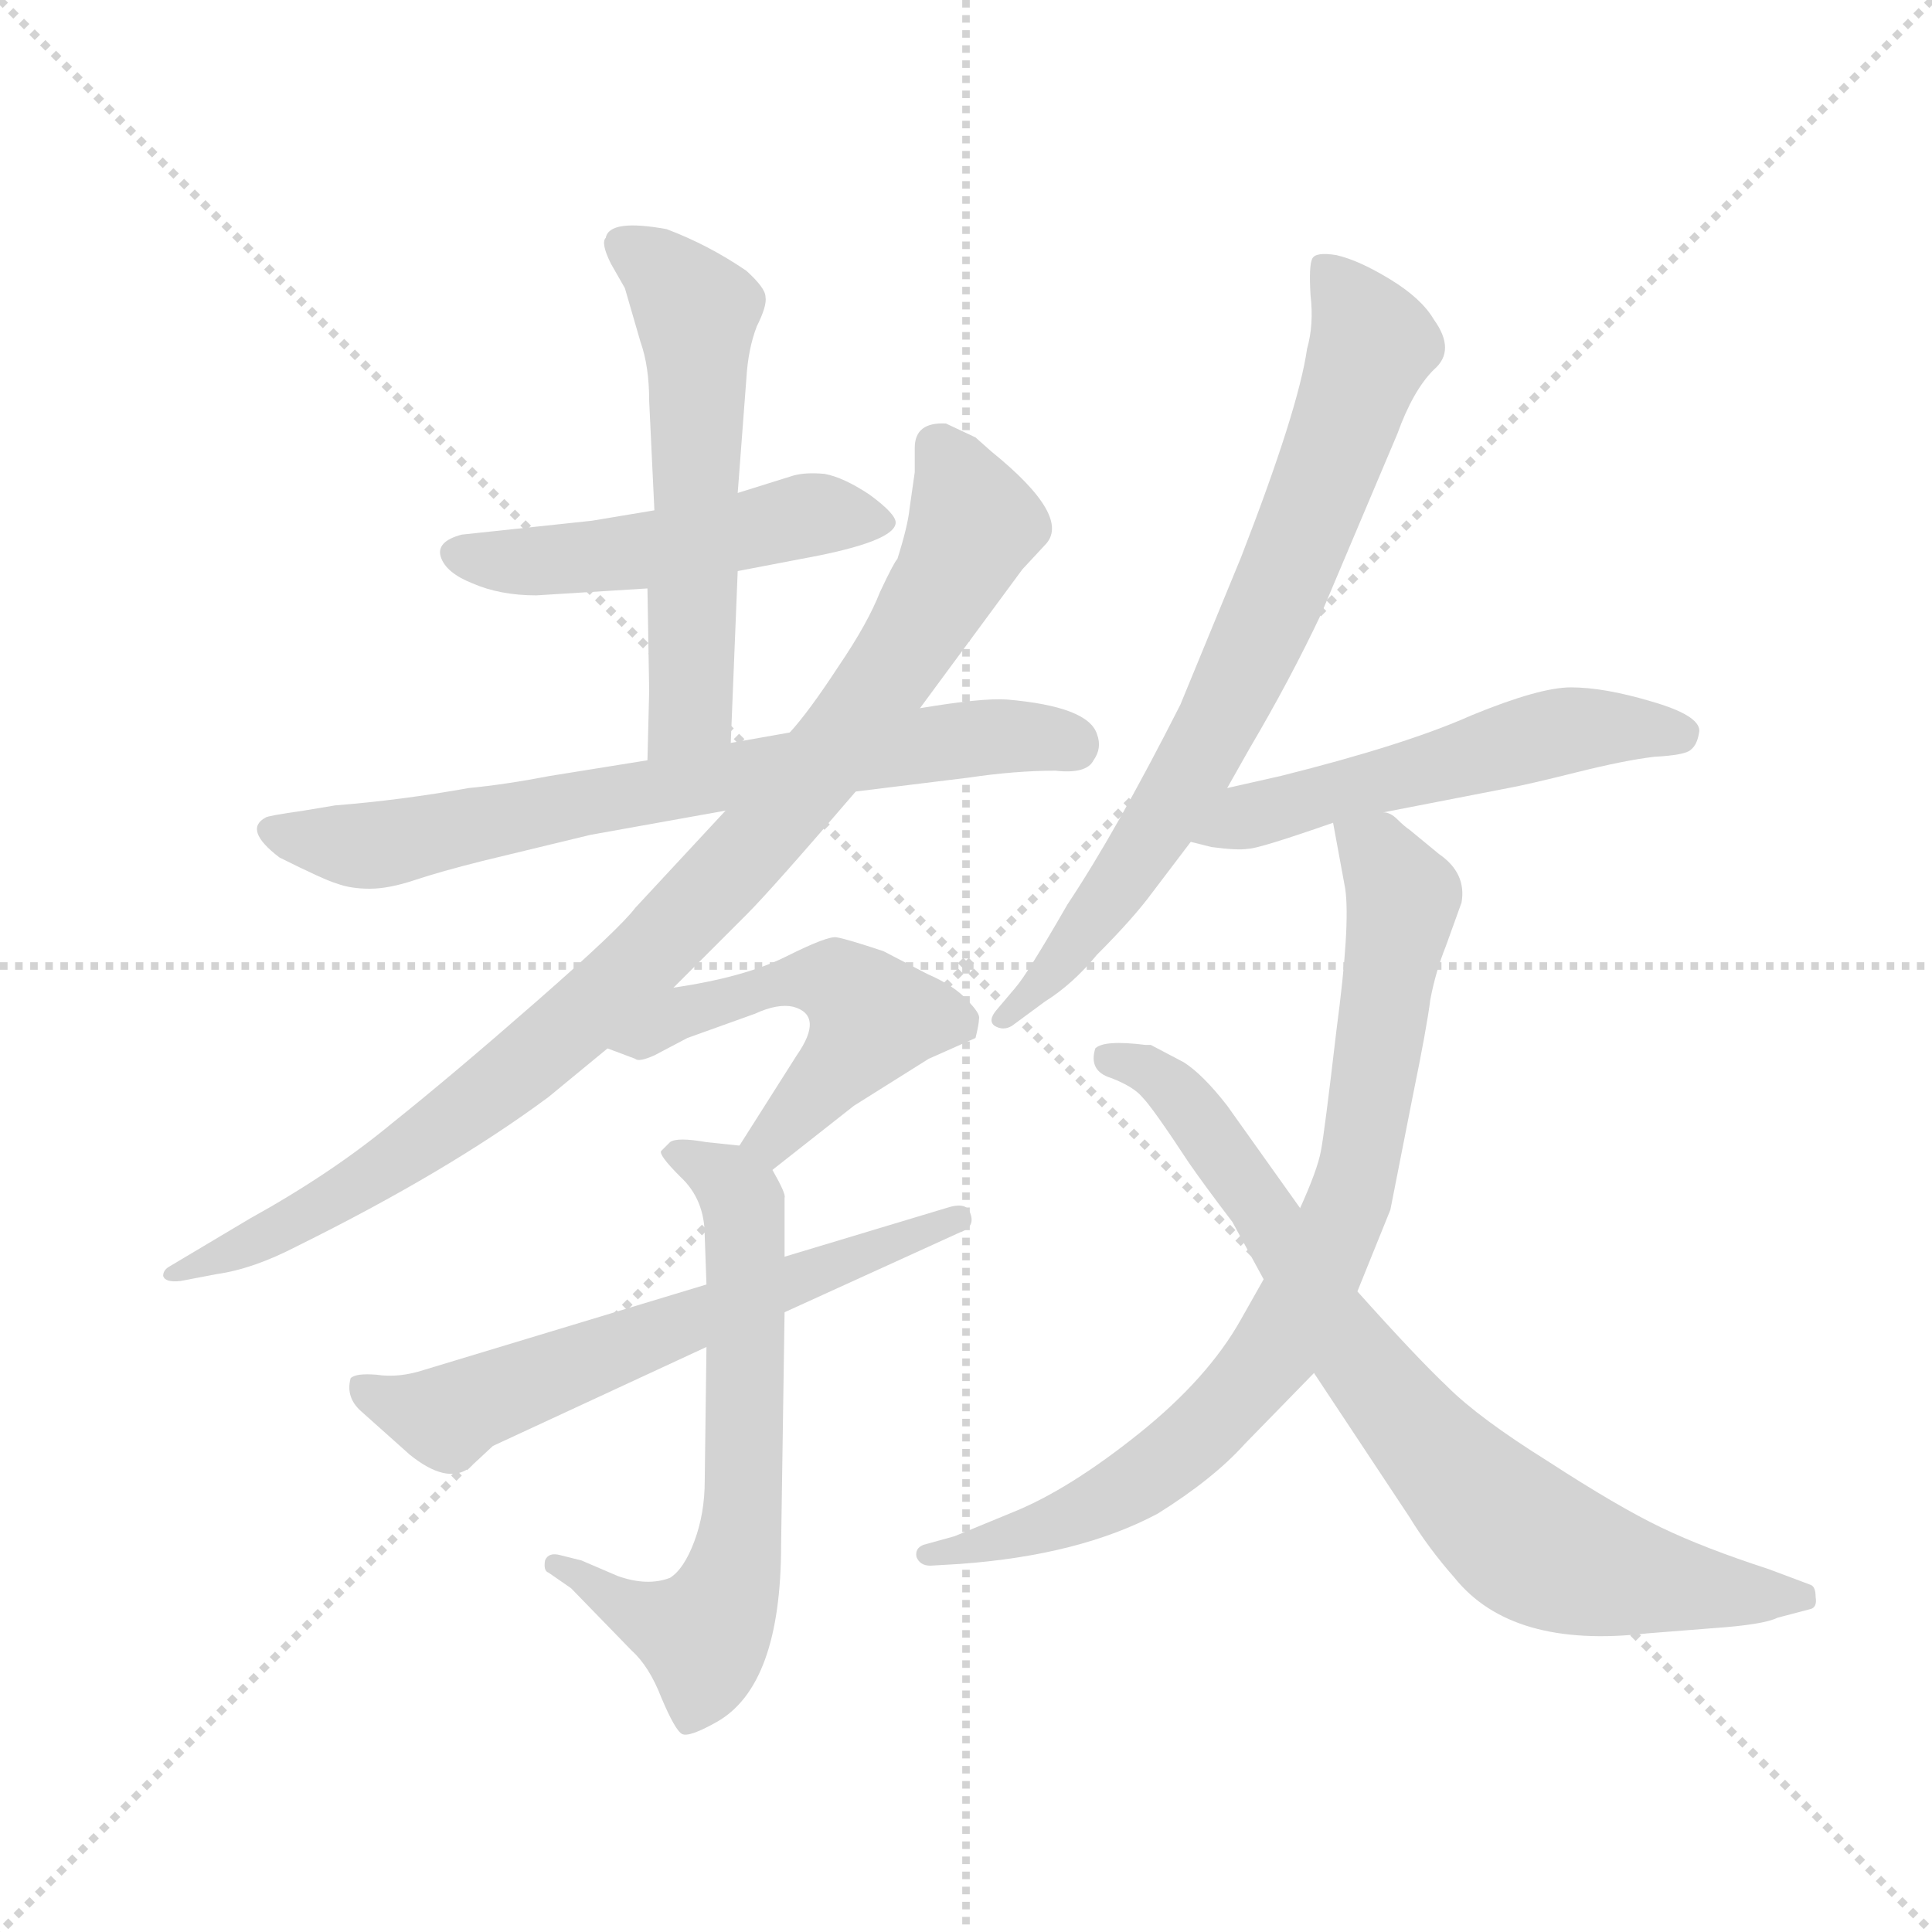 <svg version="1.1" viewBox="0 0 1024 1024" xmlns="http://www.w3.org/2000/svg">
  <g stroke="lightgray" stroke-dasharray="1,1" stroke-width="1" transform="scale(4, 4)">
    <line x1="0" y1="0" x2="256" y2="256"></line>
    <line x1="256" y1="0" x2="0" y2="256"></line>
    <line x1="128" y1="0" x2="128" y2="256"></line>
    <line x1="0" y1="128" x2="256" y2="128"></line>
  </g>
  <g transform="scale(0.92, -0.92) translate(60, -850)">
    <style type="text/css">
      
        @keyframes keyframes0 {
          from {
            stroke: blue;
            stroke-dashoffset: 503;
            stroke-width: 128;
          }
          62% {
            animation-timing-function: step-end;
            stroke: blue;
            stroke-dashoffset: 0;
            stroke-width: 128;
          }
          to {
            stroke: black;
            stroke-width: 1024;
          }
        }
        #make-me-a-hanzi-animation-0 {
          animation: keyframes0 0.659s both;
          animation-delay: 0s;
          animation-timing-function: linear;
        }
      
        @keyframes keyframes1 {
          from {
            stroke: blue;
            stroke-dashoffset: 570;
            stroke-width: 128;
          }
          65% {
            animation-timing-function: step-end;
            stroke: blue;
            stroke-dashoffset: 0;
            stroke-width: 128;
          }
          to {
            stroke: black;
            stroke-width: 1024;
          }
        }
        #make-me-a-hanzi-animation-1 {
          animation: keyframes1 0.714s both;
          animation-delay: 0.659s;
          animation-timing-function: linear;
        }
      
        @keyframes keyframes2 {
          from {
            stroke: blue;
            stroke-dashoffset: 722;
            stroke-width: 128;
          }
          70% {
            animation-timing-function: step-end;
            stroke: blue;
            stroke-dashoffset: 0;
            stroke-width: 128;
          }
          to {
            stroke: black;
            stroke-width: 1024;
          }
        }
        #make-me-a-hanzi-animation-2 {
          animation: keyframes2 0.838s both;
          animation-delay: 1.373s;
          animation-timing-function: linear;
        }
      
        @keyframes keyframes3 {
          from {
            stroke: blue;
            stroke-dashoffset: 950;
            stroke-width: 128;
          }
          76% {
            animation-timing-function: step-end;
            stroke: blue;
            stroke-dashoffset: 0;
            stroke-width: 128;
          }
          to {
            stroke: black;
            stroke-width: 1024;
          }
        }
        #make-me-a-hanzi-animation-3 {
          animation: keyframes3 1.023s both;
          animation-delay: 2.211s;
          animation-timing-function: linear;
        }
      
        @keyframes keyframes4 {
          from {
            stroke: blue;
            stroke-dashoffset: 520;
            stroke-width: 128;
          }
          63% {
            animation-timing-function: step-end;
            stroke: blue;
            stroke-dashoffset: 0;
            stroke-width: 128;
          }
          to {
            stroke: black;
            stroke-width: 1024;
          }
        }
        #make-me-a-hanzi-animation-4 {
          animation: keyframes4 0.673s both;
          animation-delay: 3.234s;
          animation-timing-function: linear;
        }
      
        @keyframes keyframes5 {
          from {
            stroke: blue;
            stroke-dashoffset: 656;
            stroke-width: 128;
          }
          68% {
            animation-timing-function: step-end;
            stroke: blue;
            stroke-dashoffset: 0;
            stroke-width: 128;
          }
          to {
            stroke: black;
            stroke-width: 1024;
          }
        }
        #make-me-a-hanzi-animation-5 {
          animation: keyframes5 0.784s both;
          animation-delay: 3.907s;
          animation-timing-function: linear;
        }
      
        @keyframes keyframes6 {
          from {
            stroke: blue;
            stroke-dashoffset: 622;
            stroke-width: 128;
          }
          67% {
            animation-timing-function: step-end;
            stroke: blue;
            stroke-dashoffset: 0;
            stroke-width: 128;
          }
          to {
            stroke: black;
            stroke-width: 1024;
          }
        }
        #make-me-a-hanzi-animation-6 {
          animation: keyframes6 0.756s both;
          animation-delay: 4.691s;
          animation-timing-function: linear;
        }
      
        @keyframes keyframes7 {
          from {
            stroke: blue;
            stroke-dashoffset: 754;
            stroke-width: 128;
          }
          71% {
            animation-timing-function: step-end;
            stroke: blue;
            stroke-dashoffset: 0;
            stroke-width: 128;
          }
          to {
            stroke: black;
            stroke-width: 1024;
          }
        }
        #make-me-a-hanzi-animation-7 {
          animation: keyframes7 0.864s both;
          animation-delay: 5.447s;
          animation-timing-function: linear;
        }
      
        @keyframes keyframes8 {
          from {
            stroke: blue;
            stroke-dashoffset: 540;
            stroke-width: 128;
          }
          64% {
            animation-timing-function: step-end;
            stroke: blue;
            stroke-dashoffset: 0;
            stroke-width: 128;
          }
          to {
            stroke: black;
            stroke-width: 1024;
          }
        }
        #make-me-a-hanzi-animation-8 {
          animation: keyframes8 0.689s both;
          animation-delay: 6.311s;
          animation-timing-function: linear;
        }
      
        @keyframes keyframes9 {
          from {
            stroke: blue;
            stroke-dashoffset: 819;
            stroke-width: 128;
          }
          73% {
            animation-timing-function: step-end;
            stroke: blue;
            stroke-dashoffset: 0;
            stroke-width: 128;
          }
          to {
            stroke: black;
            stroke-width: 1024;
          }
        }
        #make-me-a-hanzi-animation-9 {
          animation: keyframes9 0.917s both;
          animation-delay: 7s;
          animation-timing-function: linear;
        }
      
        @keyframes keyframes10 {
          from {
            stroke: blue;
            stroke-dashoffset: 790;
            stroke-width: 128;
          }
          72% {
            animation-timing-function: step-end;
            stroke: blue;
            stroke-dashoffset: 0;
            stroke-width: 128;
          }
          to {
            stroke: black;
            stroke-width: 1024;
          }
        }
        #make-me-a-hanzi-animation-10 {
          animation: keyframes10 0.893s both;
          animation-delay: 7.917s;
          animation-timing-function: linear;
        }
      
    </style>
    
      <path d="M 365 521 L 412 530 Q 456 539 456 549 Q 456 554 441 565 Q 426 575 415 577 Q 404 578 397 576 L 365 566 L 317 556 L 281 550 L 206 542 Q 191 538 194 529 Q 197 520 212 514 Q 228 507 249 507 L 313 511 L 365 521 Z" fill="lightgray"></path>
    
      <path d="M 361 422 L 365 521 L 365 566 L 370 632 Q 371 649 376 662 Q 382 674 381 679 Q 381 684 370 694 Q 348 709 324 718 Q 291 724 289 713 Q 286 710 292 698 L 300 684 L 309 653 Q 314 639 314 619 L 317 556 L 313 511 L 314 452 L 313 412 C 312 382 360 392 361 422 Z" fill="lightgray"></path>
    
      <path d="M 395 428 L 361 422 L 313 412 L 257 403 Q 231 398 210 396 Q 171 389 133 386 L 115 383 Q 94 380 93 379 Q 80 372 101 356 Q 127 343 134 341 Q 142 338 153 338 Q 164 338 179 343 Q 194 348 218 354 L 280 369 L 358 383 L 433 394 L 498 402 Q 525 406 548 406 Q 566 404 570 412 Q 575 419 572 427 Q 567 443 520 447 Q 506 448 470 442 L 395 428 Z" fill="lightgray"></path>
    
      <path d="M 467 578 L 464 557 Q 463 547 457 528 Q 455 526 447 509 Q 440 491 423 466 Q 406 440 395 428 L 358 383 L 306 327 Q 297 315 249 273 Q 201 231 166 203 Q 131 174 84 148 L 37 120 Q 34 118 34 115 Q 35 111 44 112 L 65 116 Q 86 119 111 132 Q 198 175 256 218 L 290 246 L 328 281 L 370 323 Q 385 338 433 394 L 470 442 L 529 522 L 542 536 Q 558 552 511 590 L 502 598 L 485 606 Q 467 607 467 592 L 467 578 Z" fill="lightgray"></path>
    
      <path d="M 290 246 L 306 240 Q 308 238 317 242 L 336 252 L 375 266 Q 388 272 397 270 Q 415 265 399 242 L 366 190 C 350 165 361 157 385 176 L 432 213 L 475 240 L 502 252 Q 504 260 504 263 Q 505 266 497 274 Q 490 282 474 289 L 449 302 Q 428 309 422 310 Q 417 311 393 299 Q 369 287 328 281 C 298 276 262 257 290 246 Z" fill="lightgray"></path>
    
      <path d="M 366 190 L 347 192 Q 330 195 326 192 L 321 187 Q 319 185 332 172 Q 346 159 346 138 L 347 110 L 347 74 L 346 -3 Q 346 -22 340 -38 Q 334 -54 326 -59 Q 313 -64 296 -58 L 275 -49 L 263 -46 Q 256 -44 254 -49 Q 253 -55 256 -56 L 269 -65 L 304 -101 Q 314 -110 321 -128 Q 329 -147 333 -149 Q 337 -151 353 -142 Q 390 -121 390 -40 L 392 94 L 392 126 L 392 160 Q 393 162 385 176 C 379 189 379 189 366 190 Z" fill="lightgray"></path>
    
      <path d="M 347 110 L 185 61 Q 170 56 157 58 Q 145 59 142 56 Q 139 45 148 37 L 176 12 Q 197 -5 210 4 L 224 17 L 347 74 L 392 94 L 493 140 Q 502 143 499 151 Q 497 158 485 154 L 392 126 L 347 110 Z" fill="lightgray"></path>
    
      <path d="M 647 396 L 660 419 Q 683 458 701 496 L 745 600 Q 754 625 766 637 Q 779 648 766 666 Q 759 678 741 689 Q 723 700 710 703 Q 698 705 696 701 Q 694 697 695 680 Q 697 663 693 649 Q 688 614 655 529 L 620 444 Q 583 371 555 329 Q 532 289 525 281 L 514 268 Q 509 262 513 259 Q 518 256 523 259 L 542 273 Q 558 283 572 300 Q 593 321 604 336 L 626 365 L 647 396 Z" fill="lightgray"></path>
    
      <path d="M 737 382 L 809 396 Q 820 398 848 405 Q 876 412 893 414 Q 911 415 914 418 Q 918 421 919 429 Q 919 438 891 446 Q 864 454 845 454 Q 827 454 788 438 Q 750 421 678 403 L 647 396 C 618 389 597 372 626 365 L 638 362 Q 653 360 659 361 Q 665 361 708 376 L 737 382 Z" fill="lightgray"></path>
    
      <path d="M 708 376 L 715 338 Q 718 317 710 257 Q 703 197 701 187 Q 699 176 689 154 L 668 113 L 655 90 Q 636 56 596 24 Q 556 -8 524 -21 L 490 -35 L 472 -40 Q 467 -42 468 -47 Q 470 -52 476 -52 L 493 -51 Q 562 -46 607 -22 Q 639 -2 657 18 L 697 59 L 722 106 L 741 153 L 754 219 Q 762 258 764 274 Q 767 290 773 305 L 782 330 Q 785 347 769 358 L 752 372 Q 749 374 745 378 Q 741 382 737 382 C 712 399 703 405 708 376 Z" fill="lightgray"></path>
    
      <path d="M 689 154 L 647 213 Q 633 231 622 238 L 603 248 L 600 248 Q 576 251 571 246 Q 567 233 580 229 Q 593 224 598 218 Q 604 212 625 180 Q 634 167 650 146 L 668 113 L 697 59 L 752 -24 Q 763 -42 778 -59 Q 811 -100 889 -91 L 927 -88 Q 956 -86 964 -82 L 983 -77 Q 987 -76 986 -70 Q 986 -64 983 -63 L 959 -54 Q 922 -42 897 -30 Q 872 -18 832 8 Q 792 33 774 51 Q 756 68 722 106 L 689 154 Z" fill="lightgray"></path>
    
    
      <clipPath id="make-me-a-hanzi-clip-0">
        <path d="M 365 521 L 412 530 Q 456 539 456 549 Q 456 554 441 565 Q 426 575 415 577 Q 404 578 397 576 L 365 566 L 317 556 L 281 550 L 206 542 Q 191 538 194 529 Q 197 520 212 514 Q 228 507 249 507 L 313 511 L 365 521 Z"></path>
      </clipPath>
      <path clip-path="url(#make-me-a-hanzi-clip-0)" d="M 205 531 L 280 529 L 409 554 L 449 549" fill="none" id="make-me-a-hanzi-animation-0" stroke-dasharray="375 750" stroke-linecap="round"></path>
    
      <clipPath id="make-me-a-hanzi-clip-1">
        <path d="M 361 422 L 365 521 L 365 566 L 370 632 Q 371 649 376 662 Q 382 674 381 679 Q 381 684 370 694 Q 348 709 324 718 Q 291 724 289 713 Q 286 710 292 698 L 300 684 L 309 653 Q 314 639 314 619 L 317 556 L 313 511 L 314 452 L 313 412 C 312 382 360 392 361 422 Z"></path>
      </clipPath>
      <path clip-path="url(#make-me-a-hanzi-clip-1)" d="M 301 708 L 321 694 L 342 664 L 338 441 L 318 419" fill="none" id="make-me-a-hanzi-animation-1" stroke-dasharray="442 884" stroke-linecap="round"></path>
    
      <clipPath id="make-me-a-hanzi-clip-2">
        <path d="M 395 428 L 361 422 L 313 412 L 257 403 Q 231 398 210 396 Q 171 389 133 386 L 115 383 Q 94 380 93 379 Q 80 372 101 356 Q 127 343 134 341 Q 142 338 153 338 Q 164 338 179 343 Q 194 348 218 354 L 280 369 L 358 383 L 433 394 L 498 402 Q 525 406 548 406 Q 566 404 570 412 Q 575 419 572 427 Q 567 443 520 447 Q 506 448 470 442 L 395 428 Z"></path>
      </clipPath>
      <path clip-path="url(#make-me-a-hanzi-clip-2)" d="M 98 371 L 166 364 L 481 423 L 528 427 L 557 421" fill="none" id="make-me-a-hanzi-animation-2" stroke-dasharray="594 1188" stroke-linecap="round"></path>
    
      <clipPath id="make-me-a-hanzi-clip-3">
        <path d="M 467 578 L 464 557 Q 463 547 457 528 Q 455 526 447 509 Q 440 491 423 466 Q 406 440 395 428 L 358 383 L 306 327 Q 297 315 249 273 Q 201 231 166 203 Q 131 174 84 148 L 37 120 Q 34 118 34 115 Q 35 111 44 112 L 65 116 Q 86 119 111 132 Q 198 175 256 218 L 290 246 L 328 281 L 370 323 Q 385 338 433 394 L 470 442 L 529 522 L 542 536 Q 558 552 511 590 L 502 598 L 485 606 Q 467 607 467 592 L 467 578 Z"></path>
      </clipPath>
      <path clip-path="url(#make-me-a-hanzi-clip-3)" d="M 481 593 L 499 557 L 497 537 L 436 439 L 348 335 L 269 259 L 193 199 L 128 156 L 39 115" fill="none" id="make-me-a-hanzi-animation-3" stroke-dasharray="822 1644" stroke-linecap="round"></path>
    
      <clipPath id="make-me-a-hanzi-clip-4">
        <path d="M 290 246 L 306 240 Q 308 238 317 242 L 336 252 L 375 266 Q 388 272 397 270 Q 415 265 399 242 L 366 190 C 350 165 361 157 385 176 L 432 213 L 475 240 L 502 252 Q 504 260 504 263 Q 505 266 497 274 Q 490 282 474 289 L 449 302 Q 428 309 422 310 Q 417 311 393 299 Q 369 287 328 281 C 298 276 262 257 290 246 Z"></path>
      </clipPath>
      <path clip-path="url(#make-me-a-hanzi-clip-4)" d="M 296 249 L 317 254 L 332 267 L 393 284 L 410 287 L 432 277 L 443 264 L 433 247 L 385 194 L 376 193" fill="none" id="make-me-a-hanzi-animation-4" stroke-dasharray="392 784" stroke-linecap="round"></path>
    
      <clipPath id="make-me-a-hanzi-clip-5">
        <path d="M 366 190 L 347 192 Q 330 195 326 192 L 321 187 Q 319 185 332 172 Q 346 159 346 138 L 347 110 L 347 74 L 346 -3 Q 346 -22 340 -38 Q 334 -54 326 -59 Q 313 -64 296 -58 L 275 -49 L 263 -46 Q 256 -44 254 -49 Q 253 -55 256 -56 L 269 -65 L 304 -101 Q 314 -110 321 -128 Q 329 -147 333 -149 Q 337 -151 353 -142 Q 390 -121 390 -40 L 392 94 L 392 126 L 392 160 Q 393 162 385 176 C 379 189 379 189 366 190 Z"></path>
      </clipPath>
      <path clip-path="url(#make-me-a-hanzi-clip-5)" d="M 327 186 L 359 170 L 368 154 L 365 -50 L 346 -92 L 314 -82 L 260 -51" fill="none" id="make-me-a-hanzi-animation-5" stroke-dasharray="528 1056" stroke-linecap="round"></path>
    
      <clipPath id="make-me-a-hanzi-clip-6">
        <path d="M 347 110 L 185 61 Q 170 56 157 58 Q 145 59 142 56 Q 139 45 148 37 L 176 12 Q 197 -5 210 4 L 224 17 L 347 74 L 392 94 L 493 140 Q 502 143 499 151 Q 497 158 485 154 L 392 126 L 347 110 Z"></path>
      </clipPath>
      <path clip-path="url(#make-me-a-hanzi-clip-6)" d="M 150 51 L 197 33 L 491 148" fill="none" id="make-me-a-hanzi-animation-6" stroke-dasharray="494 988" stroke-linecap="round"></path>
    
      <clipPath id="make-me-a-hanzi-clip-7">
        <path d="M 647 396 L 660 419 Q 683 458 701 496 L 745 600 Q 754 625 766 637 Q 779 648 766 666 Q 759 678 741 689 Q 723 700 710 703 Q 698 705 696 701 Q 694 697 695 680 Q 697 663 693 649 Q 688 614 655 529 L 620 444 Q 583 371 555 329 Q 532 289 525 281 L 514 268 Q 509 262 513 259 Q 518 256 523 259 L 542 273 Q 558 283 572 300 Q 593 321 604 336 L 626 365 L 647 396 Z"></path>
      </clipPath>
      <path clip-path="url(#make-me-a-hanzi-clip-7)" d="M 704 696 L 730 650 L 674 501 L 644 437 L 593 352 L 518 263" fill="none" id="make-me-a-hanzi-animation-7" stroke-dasharray="626 1252" stroke-linecap="round"></path>
    
      <clipPath id="make-me-a-hanzi-clip-8">
        <path d="M 737 382 L 809 396 Q 820 398 848 405 Q 876 412 893 414 Q 911 415 914 418 Q 918 421 919 429 Q 919 438 891 446 Q 864 454 845 454 Q 827 454 788 438 Q 750 421 678 403 L 647 396 C 618 389 597 372 626 365 L 638 362 Q 653 360 659 361 Q 665 361 708 376 L 737 382 Z"></path>
      </clipPath>
      <path clip-path="url(#make-me-a-hanzi-clip-8)" d="M 633 368 L 658 380 L 842 429 L 908 427" fill="none" id="make-me-a-hanzi-animation-8" stroke-dasharray="412 824" stroke-linecap="round"></path>
    
      <clipPath id="make-me-a-hanzi-clip-9">
        <path d="M 708 376 L 715 338 Q 718 317 710 257 Q 703 197 701 187 Q 699 176 689 154 L 668 113 L 655 90 Q 636 56 596 24 Q 556 -8 524 -21 L 490 -35 L 472 -40 Q 467 -42 468 -47 Q 470 -52 476 -52 L 493 -51 Q 562 -46 607 -22 Q 639 -2 657 18 L 697 59 L 722 106 L 741 153 L 754 219 Q 762 258 764 274 Q 767 290 773 305 L 782 330 Q 785 347 769 358 L 752 372 Q 749 374 745 378 Q 741 382 737 382 C 712 399 703 405 708 376 Z"></path>
      </clipPath>
      <path clip-path="url(#make-me-a-hanzi-clip-9)" d="M 717 371 L 734 358 L 748 333 L 747 322 L 717 156 L 678 77 L 637 30 L 592 -6 L 532 -34 L 474 -46" fill="none" id="make-me-a-hanzi-animation-9" stroke-dasharray="691 1382" stroke-linecap="round"></path>
    
      <clipPath id="make-me-a-hanzi-clip-10">
        <path d="M 689 154 L 647 213 Q 633 231 622 238 L 603 248 L 600 248 Q 576 251 571 246 Q 567 233 580 229 Q 593 224 598 218 Q 604 212 625 180 Q 634 167 650 146 L 668 113 L 697 59 L 752 -24 Q 763 -42 778 -59 Q 811 -100 889 -91 L 927 -88 Q 956 -86 964 -82 L 983 -77 Q 987 -76 986 -70 Q 986 -64 983 -63 L 959 -54 Q 922 -42 897 -30 Q 872 -18 832 8 Q 792 33 774 51 Q 756 68 722 106 L 689 154 Z"></path>
      </clipPath>
      <path clip-path="url(#make-me-a-hanzi-clip-10)" d="M 578 241 L 616 222 L 714 77 L 768 12 L 819 -37 L 862 -55 L 976 -70" fill="none" id="make-me-a-hanzi-animation-10" stroke-dasharray="662 1324" stroke-linecap="round"></path>
    
  </g>
</svg>